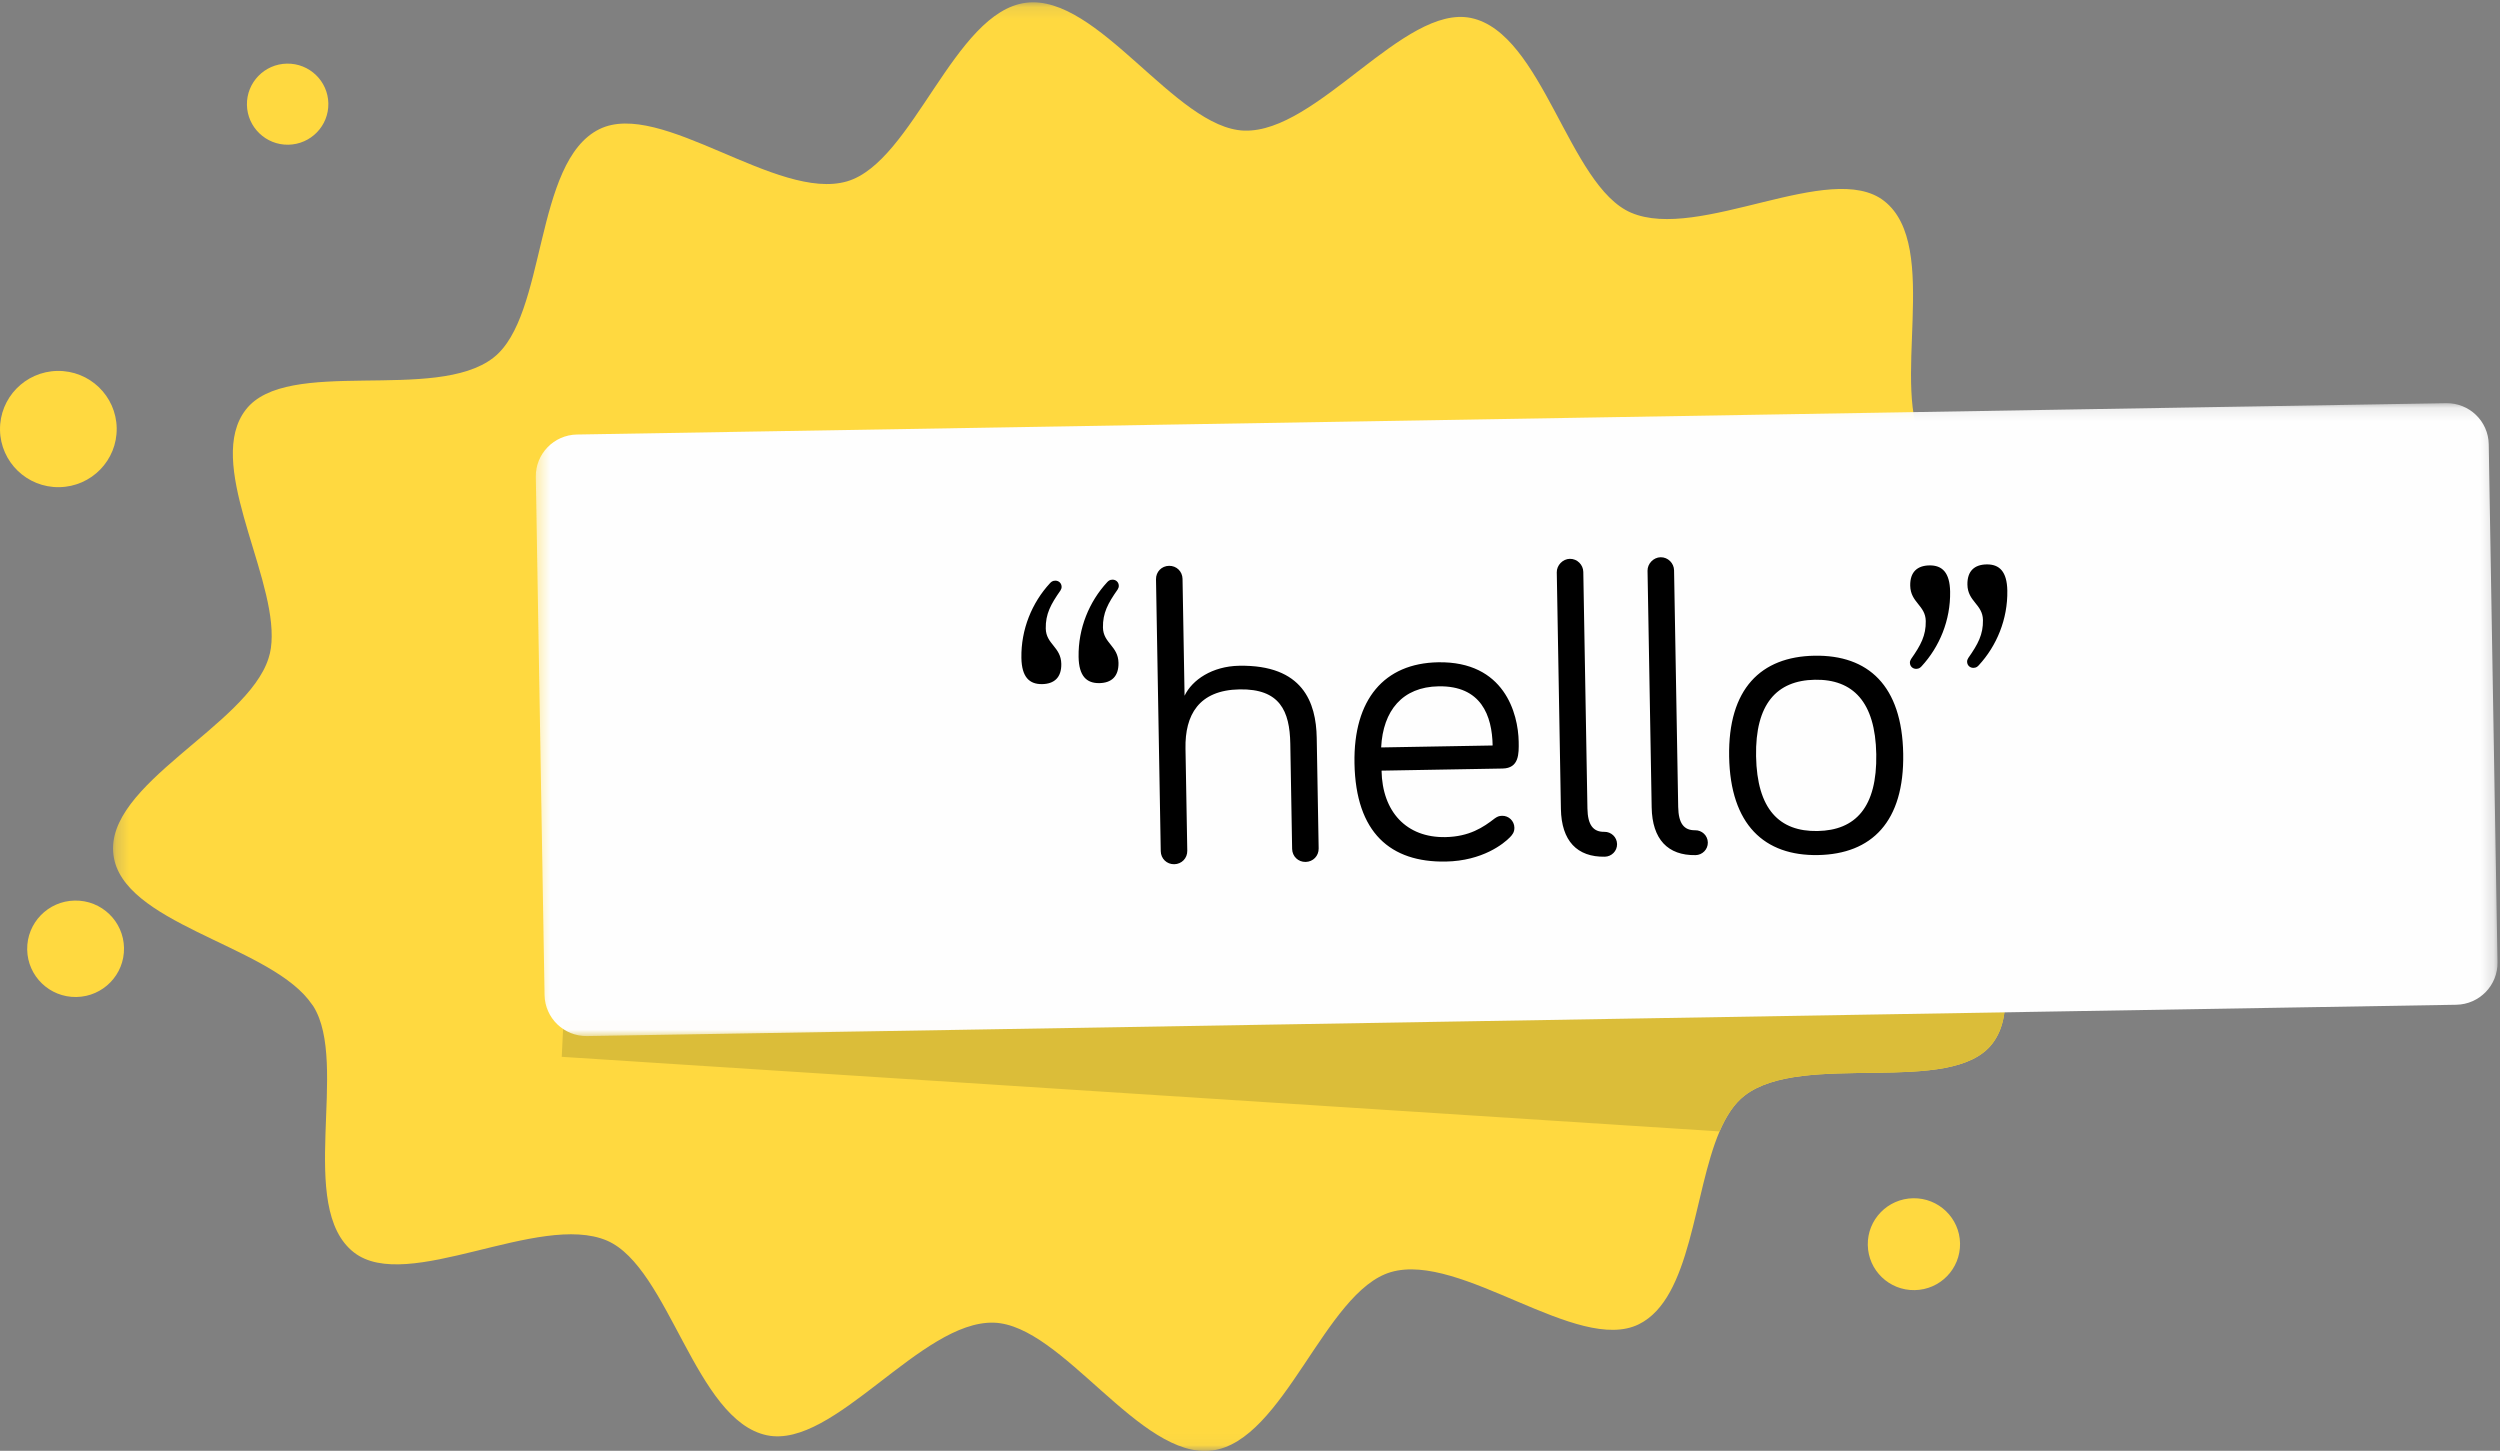 <?xml version="1.0" encoding="UTF-8" standalone="no"?>
<svg width="193px" height="112px" viewBox="0 0 193 112" version="1.1" xmlns="http://www.w3.org/2000/svg" xmlns:xlink="http://www.w3.org/1999/xlink">
    <rect x="0" y="0" width="193" height="112" fill="#808080" stroke="none"/>
    <!-- Generator: Sketch 41.2 (35397) - http://www.bohemiancoding.com/sketch -->
    <title>Group 5</title>
    <desc>Created with Sketch.</desc>
    <defs>
        <polygon id="path-1" points="155.574 0.125 0.243 0.125 0.243 111.961 155.574 111.961 155.574 0.125"></polygon>
        <polygon id="path-3" points="151.806 48.984 151.806 0.126 0.363 0.126 0.363 48.984"></polygon>
    </defs>
    <g id="Page-1" stroke="none" stroke-width="1" fill="none" fill-rule="evenodd">
        <g id="content-archive-copy-4" transform="translate(-349, -257)">
            <g id="Group-5" transform="translate(349, 257)">
                <g id="Page-1">
                    <g id="Group-3" transform="translate(8.483, 0.055)">
                        <mask id="mask-2" fill="white">
                            <use xlink:href="#path-1"></use>
                        </mask>
                        <g id="Clip-2"></g>
                        <path d="M143.563,61.316 C141.97,66.321 148.775,76.008 145.325,80.514 C142.153,84.648 130.691,81.045 126.195,84.528 C125.383,85.155 124.772,86.121 124.267,87.291 C122.236,92.057 122.111,100.165 118.035,102.178 C113.304,104.506 104.289,96.573 98.894,98.151 C93.794,99.649 90.645,111.219 85.086,111.925 C79.528,112.647 73.542,102.228 68.242,102.055 C62.612,101.888 55.909,111.823 50.732,110.75 C45.189,109.605 43.185,97.801 38.38,95.722 C33.135,93.481 22.958,99.835 18.842,96.633 C14.366,93.145 18.503,82.059 15.699,77.616 L15.303,77.088 C11.865,72.848 0.936,71.188 0.276,65.945 C-0.432,60.477 10.587,55.993 12.245,50.771 C12.419,50.257 12.489,49.685 12.491,49.07 C12.538,43.818 7.389,35.616 10.483,31.585 C13.655,27.438 25.13,31.055 29.613,27.556 C33.748,24.337 32.703,12.425 37.786,9.917 C42.517,7.579 51.521,15.524 56.916,13.944 C62.014,12.435 65.163,0.863 70.721,0.158 C76.28,-0.55 82.266,9.858 87.576,10.029 C93.196,10.209 99.91,0.261 105.076,1.332 C110.621,2.49 112.623,14.294 117.43,16.362 C122.673,18.619 132.849,12.247 136.968,15.456 C141.442,18.948 137.316,30.024 140.119,34.471 C142.301,37.937 149.465,39.693 153.224,42.652 C154.484,43.645 155.36,44.78 155.542,46.151 C156.24,51.607 145.221,56.09 143.563,61.316" id="Fill-1" fill="#FFD940" mask="url(#mask-2)"></path>
                    </g>
                    <path d="M9.009,33.048 C8.967,30.568 6.916,28.595 4.429,28.635 C1.941,28.68 -0.039,30.72 0.001,33.198 C0.043,35.676 2.094,37.653 4.581,37.609 C7.069,37.569 9.052,35.526 9.009,33.048" id="Fill-4" fill="#FFD940"></path>
                    <path d="M22.259,11.172 C23.994,11.142 25.379,9.718 25.349,7.988 C25.319,6.26 23.89,4.883 22.153,4.912 C20.418,4.94 19.034,6.366 19.063,8.094 C19.093,9.822 20.525,11.201 22.259,11.172" id="Fill-6" fill="#FFD940"></path>
                    <path d="M5.774,69.524 C3.71,69.557 2.065,71.252 2.099,73.309 C2.133,75.367 3.835,77.006 5.899,76.968 C7.964,76.934 9.61,75.238 9.574,73.182 C9.54,71.127 7.839,69.486 5.774,69.524" id="Fill-8" fill="#FFD940"></path>
                    <path d="M147.694,92.505 C145.728,92.539 144.159,94.151 144.193,96.113 C144.227,98.072 145.847,99.633 147.815,99.597 C149.781,99.567 151.348,97.951 151.316,95.991 C151.282,94.035 149.66,92.469 147.694,92.505" id="Fill-10" fill="#FFD940"></path>
                    <path d="M152.045,61.371 C150.453,66.375 157.258,76.063 153.808,80.569 C150.635,84.703 139.173,81.099 134.677,84.583 C133.865,85.21 133.254,86.176 132.75,87.346 L43.367,81.587 L45.575,35.216 L161.707,42.707 C162.967,43.7 163.842,44.834 164.025,46.205 C164.723,51.662 153.704,56.145 152.045,61.371" id="Fill-12" fill="#DBBD39"></path>
                    <g id="Group-16" transform="translate(41, 31)">
                        <mask id="mask-4" fill="white">
                            <use xlink:href="#path-3"></use>
                        </mask>
                        <g id="Clip-15"></g>
                        <path d="M3.545,2.545 L147.839,0.126 C149.627,0.096 151.1,1.514 151.13,3.295 L151.807,43.29 C151.836,45.069 150.411,46.535 148.626,46.567 L4.329,48.984 C2.542,49.015 1.07,47.596 1.04,45.817 L0.364,5.821 C0.334,4.04 1.759,2.574 3.545,2.545" id="Fill-14" fill="#FEFEFE" mask="url(#mask-4)"></path>
                    </g>
                </g>
                <path d="M78.928,50.128 C78.928,51.6 79.504,52.176 80.496,52.176 C81.424,52.176 82,51.696 82,50.64 C82,49.328 80.848,49.104 80.848,47.888 C80.848,46.768 81.264,46.032 82.032,44.976 C82.096,44.88 82.128,44.784 82.128,44.688 C82.128,44.4 81.904,44.208 81.648,44.208 C81.424,44.208 81.328,44.304 81.232,44.4 C79.824,45.872 78.928,47.92 78.928,50.128 Z M83.344,50.128 C83.344,51.6 83.92,52.176 84.912,52.176 C85.84,52.176 86.416,51.696 86.416,50.64 C86.416,49.328 85.264,49.104 85.264,47.888 C85.264,46.768 85.68,46.032 86.448,44.976 C86.512,44.88 86.544,44.784 86.544,44.688 C86.544,44.4 86.32,44.208 86.064,44.208 C85.84,44.208 85.744,44.304 85.648,44.4 C84.24,45.872 83.344,47.92 83.344,50.128 Z M95.728,51.024 C93.648,51.024 92.08,52.048 91.472,53.264 L91.472,44.24 C91.472,43.664 91.024,43.216 90.448,43.216 C89.872,43.216 89.424,43.664 89.424,44.24 L89.424,65.232 C89.424,65.808 89.872,66.256 90.448,66.256 C91.024,66.256 91.472,65.808 91.472,65.232 L91.472,57.328 C91.472,54.768 92.56,52.848 95.728,52.848 C98.832,52.848 99.568,54.576 99.568,57.104 L99.568,65.232 C99.568,65.808 100.016,66.256 100.592,66.256 C101.168,66.256 101.616,65.808 101.616,65.232 L101.616,56.688 C101.616,53.968 100.656,51.024 95.728,51.024 Z M104.496,58.704 C104.496,64.08 107.152,66.416 111.408,66.416 C114.256,66.416 115.92,65.104 116.4,64.624 C116.592,64.432 116.752,64.24 116.752,63.888 C116.752,63.376 116.336,62.96 115.824,62.96 C115.568,62.96 115.44,63.024 115.248,63.152 C114.352,63.824 113.264,64.528 111.408,64.528 C108.4,64.528 106.576,62.48 106.576,59.312 L115.92,59.312 C117.2,59.312 117.2,58.192 117.2,57.264 C117.2,55.088 116.208,51.024 111.088,51.024 C106.928,51.024 104.496,53.776 104.496,58.704 Z M115.184,57.52 L106.576,57.52 C106.768,54.672 108.304,52.88 111.088,52.88 C114.384,52.88 115.184,55.216 115.184,57.52 Z M121.392,43.216 C120.848,43.216 120.368,43.696 120.368,44.24 L120.368,62.512 C120.368,64.976 121.552,66.256 123.696,66.256 C124.208,66.256 124.656,65.84 124.656,65.296 C124.656,64.752 124.208,64.336 123.696,64.336 C122.832,64.336 122.416,63.792 122.416,62.512 L122.416,44.24 C122.416,43.696 121.968,43.216 121.392,43.216 Z M128.4,43.216 C127.856,43.216 127.376,43.696 127.376,44.24 L127.376,62.512 C127.376,64.976 128.56,66.256 130.704,66.256 C131.216,66.256 131.664,65.84 131.664,65.296 C131.664,64.752 131.216,64.336 130.704,64.336 C129.84,64.336 129.424,63.792 129.424,62.512 L129.424,44.24 C129.424,43.696 128.976,43.216 128.4,43.216 Z M140.144,51.024 C136.016,51.024 133.424,53.456 133.424,58.704 C133.424,63.952 136.016,66.416 140.144,66.416 C144.304,66.416 146.864,63.952 146.864,58.704 C146.864,53.456 144.304,51.024 140.144,51.024 Z M140.144,64.56 C137.2,64.56 135.504,62.8 135.504,58.704 C135.504,54.672 137.2,52.88 140.144,52.88 C143.088,52.88 144.784,54.672 144.784,58.704 C144.784,62.8 143.088,64.56 140.144,64.56 Z M155.12,46.256 C155.12,44.784 154.544,44.208 153.552,44.208 C152.624,44.208 152.048,44.688 152.048,45.744 C152.048,47.056 153.2,47.28 153.2,48.496 C153.2,49.616 152.784,50.352 152.016,51.408 C151.952,51.504 151.92,51.6 151.92,51.696 C151.92,51.984 152.144,52.176 152.4,52.176 C152.624,52.176 152.72,52.08 152.816,51.984 C154.224,50.512 155.12,48.464 155.12,46.256 Z M150.704,46.256 C150.704,44.784 150.128,44.208 149.136,44.208 C148.208,44.208 147.632,44.688 147.632,45.744 C147.632,47.056 148.784,47.28 148.784,48.496 C148.784,49.616 148.368,50.352 147.6,51.408 C147.536,51.504 147.504,51.6 147.504,51.696 C147.504,51.984 147.728,52.176 147.984,52.176 C148.208,52.176 148.304,52.08 148.4,51.984 C149.808,50.512 150.704,48.464 150.704,46.256 Z" id="“hello”" fill="#000000" transform="translate(117.024, 54.816) rotate(-1) translate(-117.024, -54.816) "></path>
            </g>
        </g>
    </g>
</svg>